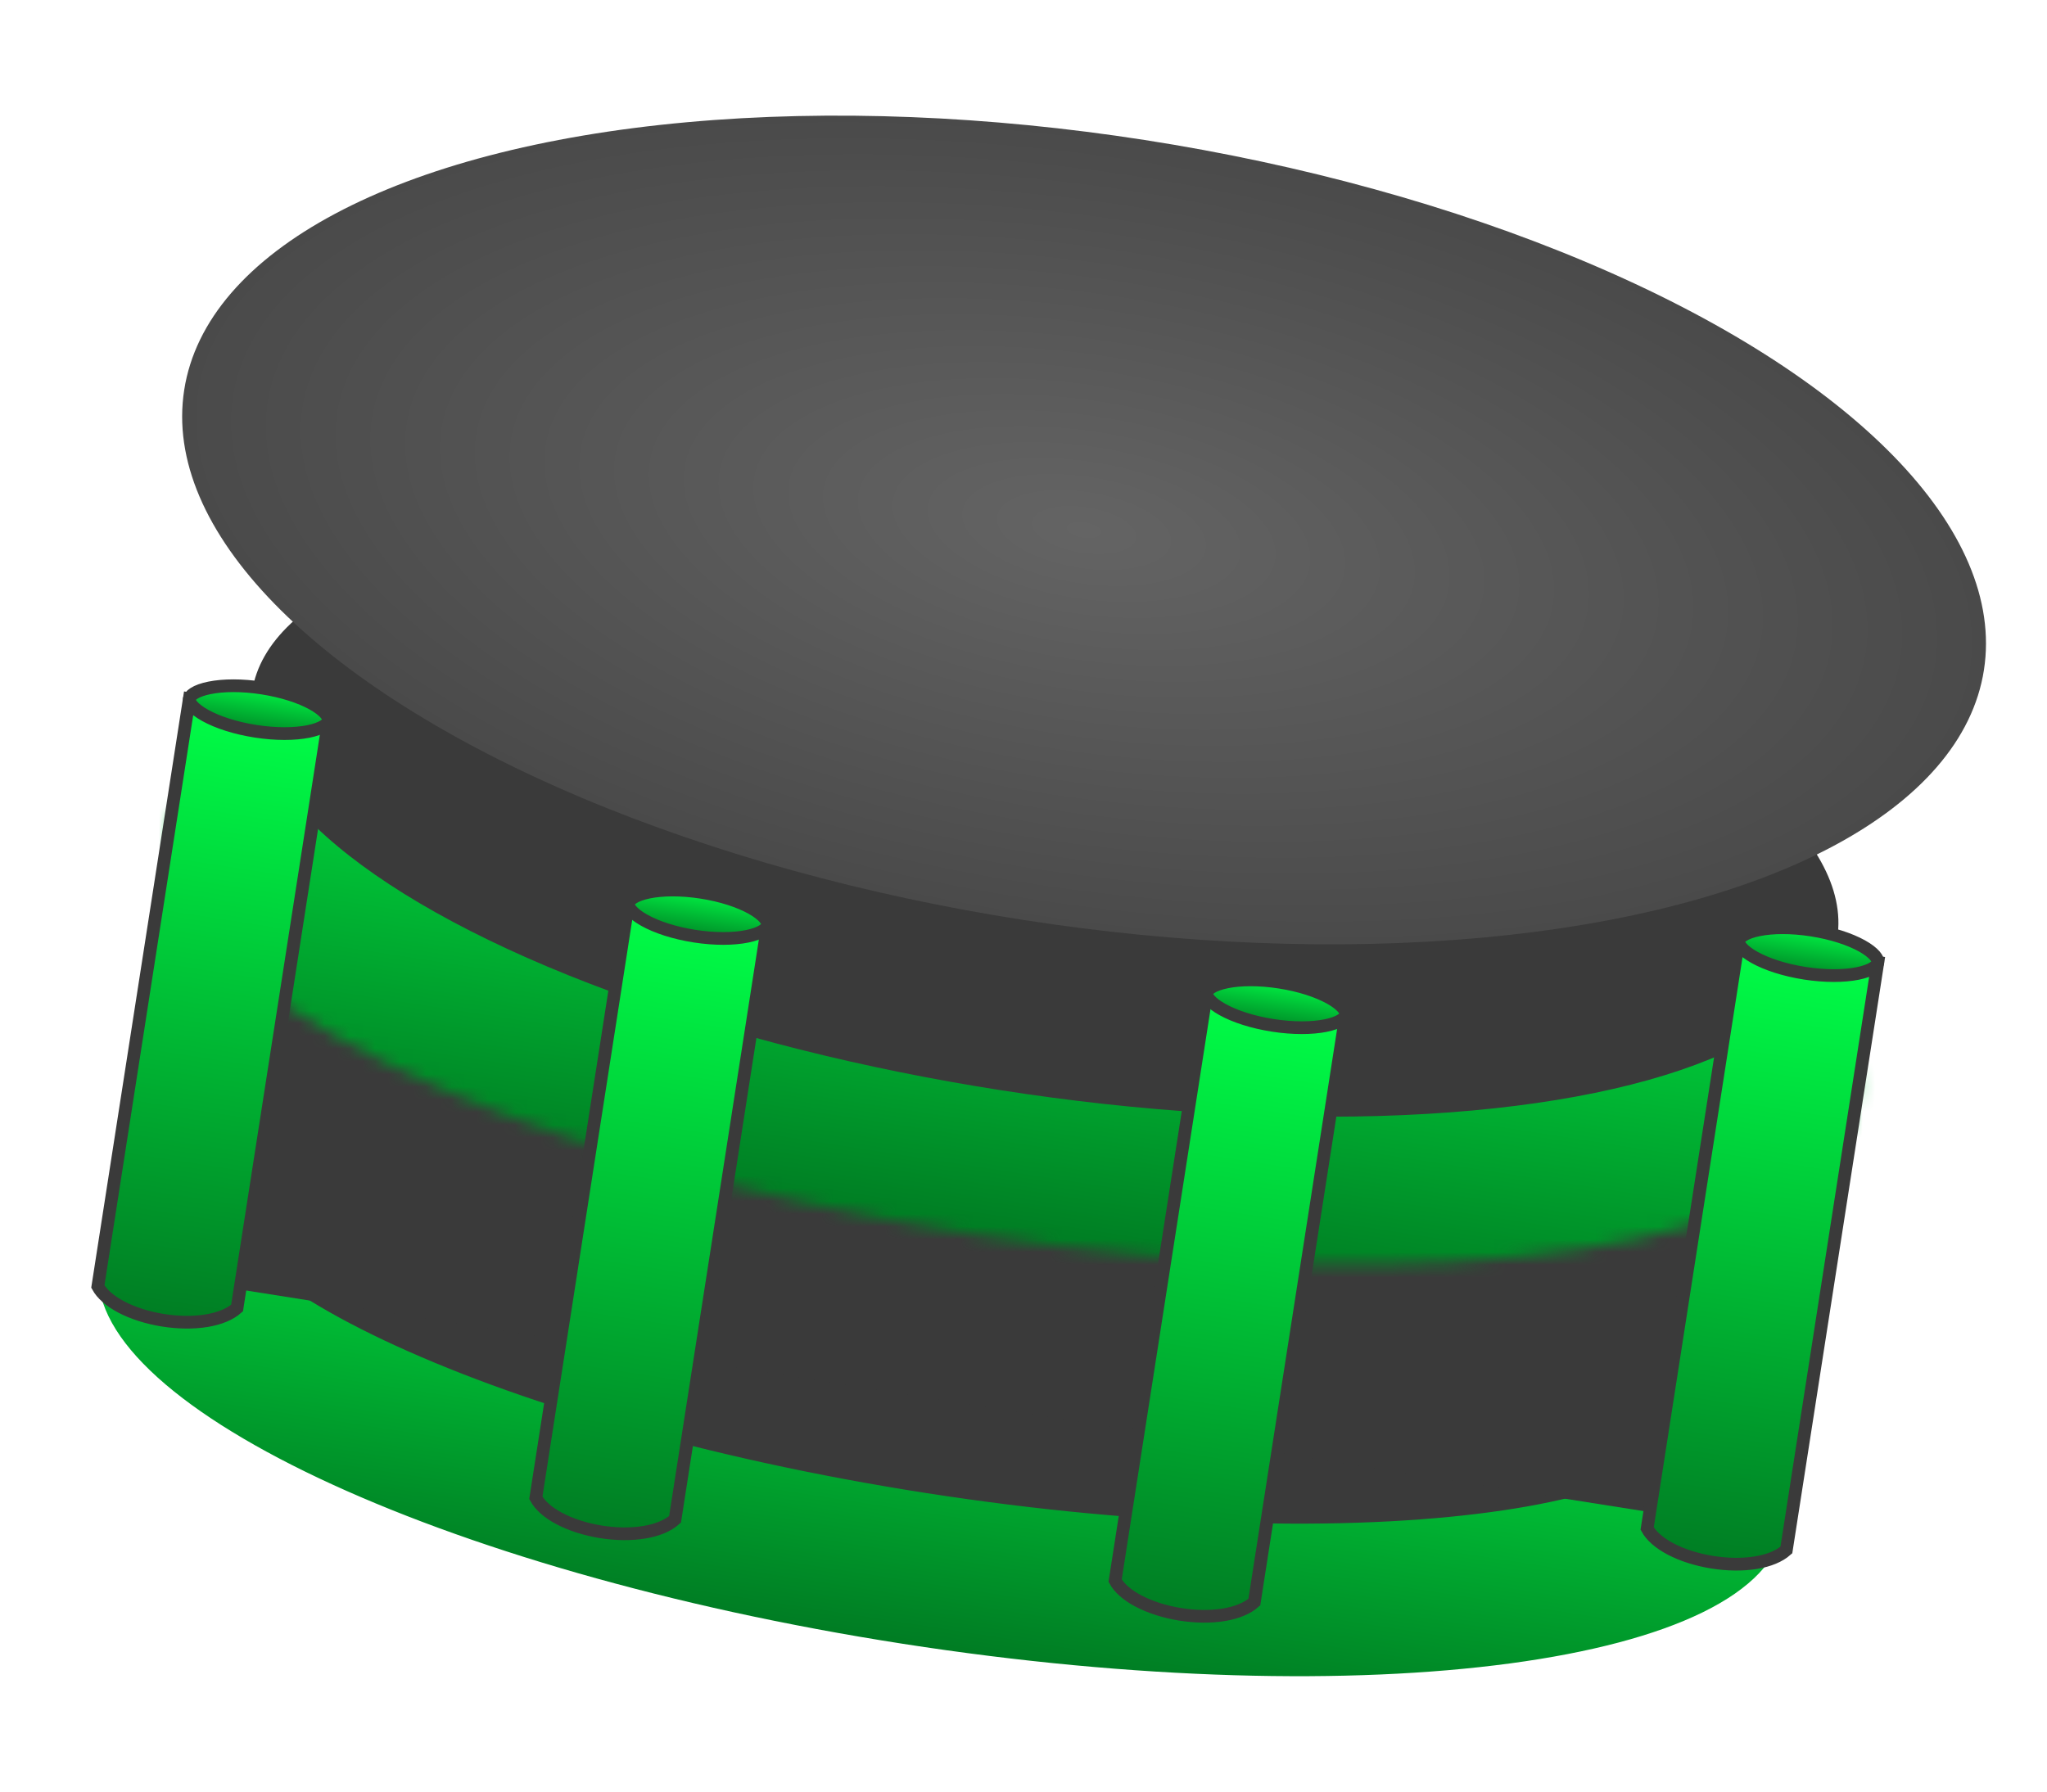 <svg width="161" height="141" viewBox="0 0 161 141" fill="none" xmlns="http://www.w3.org/2000/svg">
<path d="M134.405 119.076L134.405 119.077C134.404 119.078 134.404 119.081 134.402 119.085C134.399 119.094 134.391 119.118 134.37 119.156C134.329 119.234 134.232 119.391 134.018 119.615C133.57 120.089 132.729 120.737 131.292 121.442C128.389 122.868 123.92 124.11 117.965 124.91C106.137 126.499 89.828 126.169 71.934 123.384C54.04 120.599 38.403 115.958 27.617 110.849C22.187 108.277 18.307 105.736 15.974 103.495C14.82 102.386 14.216 101.513 13.932 100.926C13.797 100.647 13.751 100.468 13.736 100.382C13.729 100.339 13.727 100.314 13.727 100.305C13.727 100.303 13.727 100.302 13.727 100.3C13.727 100.298 13.727 100.297 13.727 100.296L13.727 100.295L13.728 100.293C13.728 100.292 13.729 100.29 13.73 100.285C13.733 100.276 13.742 100.253 13.762 100.214C13.803 100.136 13.901 99.98 14.114 99.755C14.563 99.282 15.404 98.633 16.84 97.928C19.744 96.502 24.213 95.26 30.167 94.46C41.995 92.871 58.304 93.201 76.198 95.986C94.092 98.771 109.73 103.412 120.516 108.521C125.946 111.093 129.826 113.634 132.158 115.875C133.313 116.984 133.917 117.857 134.201 118.444C134.336 118.723 134.381 118.902 134.396 118.988C134.404 119.031 134.405 119.056 134.405 119.066C134.405 119.071 134.405 119.073 134.405 119.074L134.405 119.076Z" fill="#3A3A3A" stroke="url(#paint0_linear)" stroke-width="12"/>
<rect width="127.651" height="45.168" transform="matrix(0.988 0.156 -0.155 0.988 17.974 55.571)" fill="#3A3A3A"/>
<mask id="path-3-inside-1" fill="white">
<ellipse cx="79.666" cy="76.128" rx="67.241" ry="21.229" transform="rotate(8.846 79.666 76.128)"/>
</mask>
<ellipse cx="79.666" cy="76.128" rx="67.241" ry="21.229" transform="rotate(8.846 79.666 76.128)" fill="#3A3A3A"/>
<path d="M121.404 82.624C122.043 78.523 123.913 75.556 125.461 73.824C126.197 73.001 126.844 72.468 127.25 72.166C127.658 71.863 127.908 71.731 127.92 71.725C127.936 71.717 127.79 71.794 127.443 71.929C127.1 72.063 126.612 72.234 125.959 72.423C124.636 72.808 122.85 73.21 120.567 73.558C111.105 75.002 96.785 74.976 80.246 72.402L72.557 121.807C92.711 124.944 112.343 125.392 128.109 122.986C135.841 121.806 144.112 119.726 151.31 115.916C158.009 112.371 168.584 104.613 170.81 90.313L121.404 82.624ZM80.246 72.402C63.706 69.828 50.055 65.501 41.479 61.25C39.411 60.224 37.831 59.298 36.687 58.53C36.123 58.151 35.71 57.84 35.424 57.608C35.135 57.374 35.019 57.256 35.032 57.269C35.041 57.278 35.239 57.48 35.536 57.892C35.831 58.303 36.286 59.008 36.736 60.016C37.685 62.136 38.565 65.531 37.927 69.632L-11.478 61.943C-13.704 76.244 -5.987 86.848 -0.682 92.262C5.018 98.079 12.265 102.574 19.273 106.048C33.563 113.131 52.402 118.67 72.557 121.807L80.246 72.402ZM37.927 69.632C37.289 73.733 35.418 76.701 33.87 78.432C33.135 79.255 32.487 79.789 32.081 80.09C31.674 80.393 31.423 80.525 31.412 80.531C31.396 80.54 31.541 80.462 31.888 80.327C32.231 80.193 32.72 80.022 33.372 79.833C34.695 79.448 36.482 79.046 38.764 78.698C48.226 77.254 62.546 77.28 79.086 79.855L86.775 30.449C66.62 27.312 46.988 26.864 31.222 29.27C23.49 30.45 15.219 32.53 8.021 36.34C1.322 39.885 -9.253 47.643 -11.478 61.943L37.927 69.632ZM79.086 79.855C95.626 82.429 109.276 86.755 117.852 91.007C119.92 92.032 121.5 92.958 122.644 93.726C123.208 94.105 123.621 94.416 123.908 94.648C124.197 94.882 124.312 95 124.299 94.987C124.29 94.978 124.092 94.776 123.795 94.364C123.5 93.953 123.046 93.248 122.595 92.24C121.646 90.12 120.766 86.725 121.404 82.624L170.81 90.313C173.035 76.013 165.318 65.408 160.014 59.995C154.314 54.177 147.066 49.682 140.058 46.208C125.769 39.125 106.929 33.586 86.775 30.449L79.086 79.855Z" fill="url(#paint1_linear)" mask="url(#path-3-inside-1)"/>
<ellipse cx="82.167" cy="64.082" rx="63.087" ry="21.955" transform="rotate(8.846 82.167 64.082)" fill="#3A3A3A"/>
<ellipse cx="85.264" cy="41.692" rx="71.628" ry="31.047" transform="rotate(8.846 85.264 41.692)" fill="url(#paint2_radial)"/>
<path d="M14.892 54.965L25.84 56.669L18.645 102.899C18.096 103.388 17.274 103.724 16.273 103.892C15.207 104.071 13.985 104.05 12.788 103.856C11.591 103.662 10.441 103.298 9.514 102.806C8.642 102.342 8.014 101.791 7.696 101.206L14.892 54.965Z" fill="url(#paint3_linear)" stroke="#3A3A3A"/>
<path d="M25.839 56.679C25.822 56.786 25.739 56.941 25.465 57.114C25.192 57.285 24.783 57.437 24.245 57.545C23.175 57.759 21.706 57.776 20.101 57.526C18.495 57.276 17.101 56.814 16.146 56.284C15.667 56.018 15.323 55.749 15.115 55.503C14.906 55.255 14.875 55.082 14.891 54.976C14.908 54.869 14.991 54.714 15.265 54.542C15.538 54.37 15.947 54.218 16.485 54.111C17.555 53.896 19.024 53.879 20.629 54.129C22.235 54.379 23.629 54.841 24.584 55.371C25.063 55.637 25.407 55.906 25.615 56.152C25.824 56.4 25.855 56.573 25.839 56.679Z" fill="url(#paint4_linear)" stroke="#3A3A3A"/>
<path d="M49.424 71.051L60.372 72.755L53.094 119.52C52.543 120.018 51.72 120.359 50.717 120.531C49.651 120.713 48.43 120.695 47.233 120.501C46.037 120.306 44.887 119.94 43.962 119.444C43.09 118.977 42.462 118.42 42.145 117.827L49.424 71.051Z" fill="url(#paint5_linear)" stroke="#3A3A3A"/>
<path d="M60.371 72.773C60.353 72.885 60.268 73.043 59.993 73.218C59.72 73.392 59.31 73.546 58.773 73.656C57.703 73.875 56.234 73.894 54.629 73.645C53.024 73.395 51.631 72.93 50.677 72.396C50.199 72.128 49.855 71.857 49.648 71.608C49.439 71.358 49.406 71.181 49.423 71.069C49.441 70.957 49.527 70.798 49.801 70.624C50.075 70.45 50.484 70.296 51.021 70.186C52.092 69.967 53.561 69.948 55.165 70.197C56.77 70.447 58.163 70.912 59.117 71.446C59.595 71.714 59.939 71.985 60.146 72.234C60.355 72.484 60.388 72.66 60.371 72.773Z" fill="url(#paint6_linear)" stroke="#3A3A3A"/>
<path d="M94.903 78.099L105.851 79.803L98.656 126.032C98.107 126.522 97.285 126.858 96.284 127.026C95.218 127.205 93.996 127.184 92.799 126.99C91.602 126.796 90.451 126.431 89.525 125.939C88.653 125.476 88.024 124.925 87.707 124.34L94.903 78.099Z" fill="url(#paint7_linear)" stroke="#3A3A3A"/>
<path d="M105.849 79.816C105.832 79.923 105.75 80.078 105.475 80.25C105.202 80.422 104.793 80.574 104.255 80.681C103.185 80.896 101.716 80.913 100.111 80.663C98.505 80.413 97.111 79.951 96.157 79.421C95.677 79.155 95.334 78.886 95.126 78.639C94.916 78.392 94.885 78.219 94.901 78.112C94.918 78.006 95.001 77.851 95.275 77.678C95.548 77.507 95.958 77.355 96.495 77.247C97.565 77.033 99.034 77.016 100.64 77.266C102.245 77.515 103.639 77.978 104.594 78.508C105.073 78.774 105.417 79.043 105.625 79.289C105.834 79.537 105.866 79.71 105.849 79.816Z" fill="url(#paint8_linear)" stroke="#3A3A3A"/>
<path d="M136.749 74.001L147.696 75.704L140.501 121.934C139.952 122.423 139.131 122.759 138.129 122.927C137.063 123.106 135.842 123.086 134.645 122.891C133.447 122.697 132.297 122.333 131.37 121.841C130.498 121.378 129.87 120.826 129.552 120.241L136.749 74.001Z" fill="url(#paint9_linear)" stroke="#3A3A3A"/>
<path d="M147.694 75.717C147.678 75.823 147.595 75.978 147.32 76.151C147.047 76.322 146.638 76.474 146.101 76.582C145.03 76.796 143.561 76.813 141.956 76.564C140.351 76.314 138.956 75.851 138.002 75.321C137.523 75.055 137.179 74.786 136.971 74.54C136.762 74.292 136.73 74.12 136.747 74.013C136.763 73.906 136.846 73.751 137.12 73.579C137.393 73.407 137.803 73.255 138.34 73.148C139.41 72.933 140.879 72.916 142.485 73.166C144.09 73.416 145.484 73.879 146.439 74.408C146.918 74.674 147.262 74.943 147.47 75.189C147.679 75.437 147.711 75.61 147.694 75.717Z" fill="url(#paint10_linear)" stroke="#3A3A3A"/>
<defs>
<linearGradient id="paint0_linear" x1="77.121" y1="90.057" x2="71.012" y2="129.313" gradientUnits="userSpaceOnUse">
<stop stop-color="#00FF47"/>
<stop offset="1" stop-color="#007C23"/>
</linearGradient>
<linearGradient id="paint1_linear" x1="82.93" y1="55.152" x2="76.401" y2="97.104" gradientUnits="userSpaceOnUse">
<stop stop-color="#00FF47"/>
<stop offset="1" stop-color="#007C23"/>
</linearGradient>
<radialGradient id="paint2_radial" cx="0" cy="0" r="1" gradientUnits="userSpaceOnUse" gradientTransform="translate(85.264 41.692) rotate(90) scale(31.047 71.628)">
<stop stop-color="#646464"/>
<stop offset="1" stop-color="#4A4A4A"/>
</radialGradient>
<linearGradient id="paint3_linear" x1="20.443" y1="55.323" x2="12.81" y2="104.366" gradientUnits="userSpaceOnUse">
<stop stop-color="#00FF47"/>
<stop offset="1" stop-color="#007C23"/>
</linearGradient>
<linearGradient id="paint4_linear" x1="20.706" y1="53.635" x2="20.024" y2="58.02" gradientUnits="userSpaceOnUse">
<stop stop-color="#00FF47"/>
<stop offset="1" stop-color="#007C23"/>
</linearGradient>
<linearGradient id="paint5_linear" x1="54.975" y1="71.409" x2="47.256" y2="121.01" gradientUnits="userSpaceOnUse">
<stop stop-color="#00FF47"/>
<stop offset="1" stop-color="#007C23"/>
</linearGradient>
<linearGradient id="paint6_linear" x1="55.242" y1="69.703" x2="54.552" y2="74.139" gradientUnits="userSpaceOnUse">
<stop stop-color="#00FF47"/>
<stop offset="1" stop-color="#007C23"/>
</linearGradient>
<linearGradient id="paint7_linear" x1="100.454" y1="78.457" x2="92.821" y2="127.5" gradientUnits="userSpaceOnUse">
<stop stop-color="#00FF47"/>
<stop offset="1" stop-color="#007C23"/>
</linearGradient>
<linearGradient id="paint8_linear" x1="100.716" y1="76.772" x2="100.034" y2="81.157" gradientUnits="userSpaceOnUse">
<stop stop-color="#00FF47"/>
<stop offset="1" stop-color="#007C23"/>
</linearGradient>
<linearGradient id="paint9_linear" x1="142.299" y1="74.359" x2="134.667" y2="123.401" gradientUnits="userSpaceOnUse">
<stop stop-color="#00FF47"/>
<stop offset="1" stop-color="#007C23"/>
</linearGradient>
<linearGradient id="paint10_linear" x1="142.562" y1="72.672" x2="141.879" y2="77.058" gradientUnits="userSpaceOnUse">
<stop stop-color="#00FF47"/>
<stop offset="1" stop-color="#007C23"/>
</linearGradient>
</defs>
</svg>
